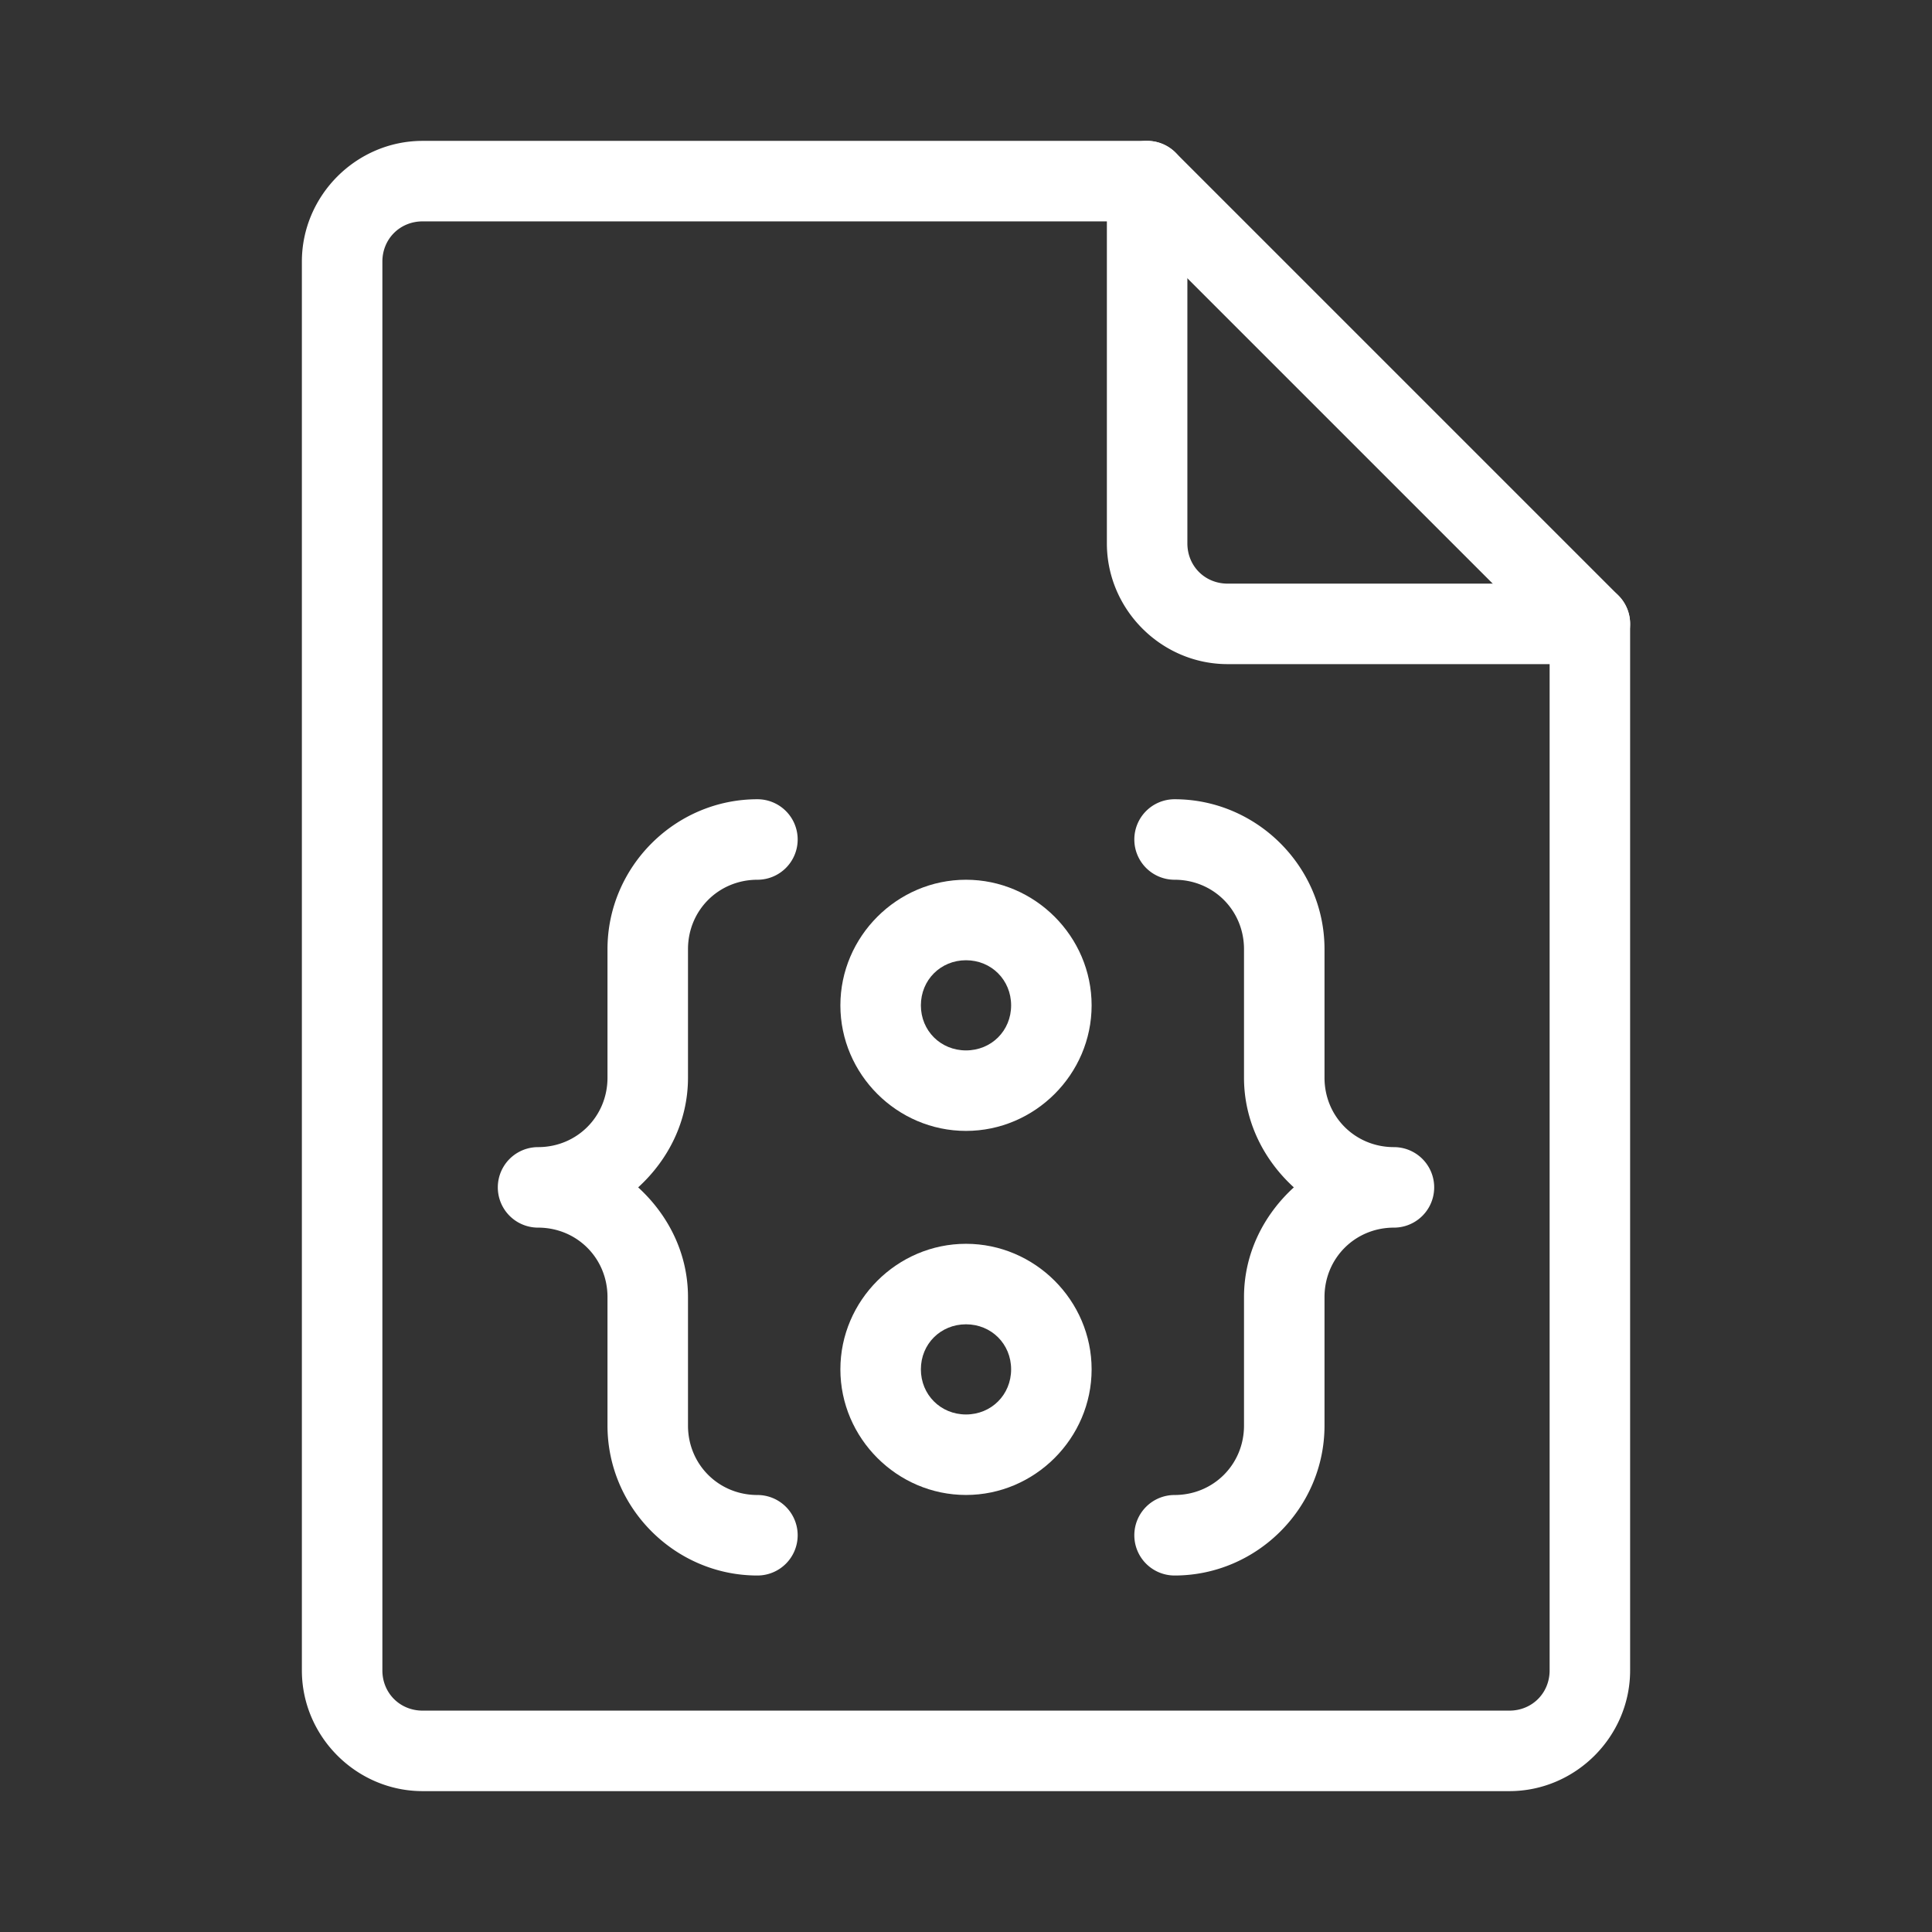 <?xml version="1.0" encoding="UTF-8"?>
<svg id="svg4" version="1.1" viewBox="0 0 48 48" xmlns="http://www.w3.org/2000/svg">
 <rect x="0" y="0" width="48" height="48" fill="#333333" stroke="none"/>
 <defs id="defs1">
  <style id="style1">.c{fill:none;stroke:#fff;stroke-width:2px;stroke-linecap:round;stroke-linejoin:round;}</style>
 </defs>
 <g id="a" fill="#fff" stroke-linecap="round" stroke-linejoin="round">
  <path id="path1" d="m10.5 3.5c-1.645 0-3 1.355-3 3v35c0 1.645 1.355 3 3 3h27c1.645 0 3-1.355 3-3v-26a1 1 0 0 0-1-1h-9c-0.564 0-1-0.436-1-1v-9a1 1 0 0 0-1-1zm0 2h17v8c0 1.645 1.355 3 3 3h8v25c0 0.564-0.436 1-1 1h-27c-0.564 0-1-0.436-1-1v-35c0-0.564 0.436-1 1-1z" stop-color="#000000"/>
  <path id="line1" d="m27.793 3.793a1 1 0 0 0 0 1.414l11 11a1 1 0 0 0 1.414 0 1 1 0 0 0 0-1.414l-11-11a1 1 0 0 0-1.414 0z" stop-color="#000000"/>
 </g>
 <g id="b" fill="#fff" stroke-linecap="round" stroke-linejoin="round">
  <path id="path2" d="m18.818 19.857c-2.045 0-3.725 1.679-3.725 3.725v3.193c0 0.964-0.76 1.725-1.725 1.725a1 1 0 0 0 0 2c0.965 0 1.725 0.76 1.725 1.725v3.193c0 2.045 1.679 3.725 3.725 3.725a1 1 0 0 0 1-1 1 1 0 0 0-1-1c-0.964 0-1.725-0.76-1.725-1.725v-3.193c0-1.084-0.49-2.042-1.238-2.725 0.748-0.683 1.238-1.641 1.238-2.725v-3.193c0-0.965 0.76-1.725 1.725-1.725a1 1 0 0 0 1-1 1 1 0 0 0-1-1z" stop-color="#000000"/>
  <path id="path3" d="m29.182 19.857a1 1 0 0 0-1 1 1 1 0 0 0 1 1c0.964 0 1.725 0.76 1.725 1.725v3.193c0 1.084 0.49 2.042 1.238 2.725-0.748 0.683-1.238 1.641-1.238 2.725v3.193c0 0.965-0.76 1.725-1.725 1.725a1 1 0 0 0-1 1 1 1 0 0 0 1 1c2.045 0 3.725-1.679 3.725-3.725v-3.193c0-0.964 0.76-1.725 1.725-1.725a1 1 0 0 0 0-2c-0.965 0-1.725-0.76-1.725-1.725v-3.193c0-2.045-1.679-3.725-3.725-3.725z" stop-color="#000000"/>
  <path id="circle3" d="m24 21.857c-1.711 0-3.121 1.41-3.121 3.121 0 1.711 1.41 3.119 3.121 3.119s3.121-1.408 3.121-3.119c0-1.711-1.41-3.121-3.121-3.121zm0 2c0.631 0 1.121 0.491 1.121 1.121 0 0.631-0.491 1.119-1.121 1.119s-1.121-0.489-1.121-1.119c0-0.631 0.491-1.121 1.121-1.121z" stop-color="#000000"/>
  <path id="circle4" d="m24 30.902c-1.711 0-3.121 1.408-3.121 3.119 0 1.711 1.41 3.121 3.121 3.121s3.121-1.41 3.121-3.121c0-1.711-1.41-3.119-3.121-3.119zm0 2c0.631 0 1.121 0.489 1.121 1.119 0 0.631-0.491 1.121-1.121 1.121s-1.121-0.491-1.121-1.121c0-0.631 0.491-1.119 1.121-1.119z" stop-color="#000000"/>
 </g>
</svg>
